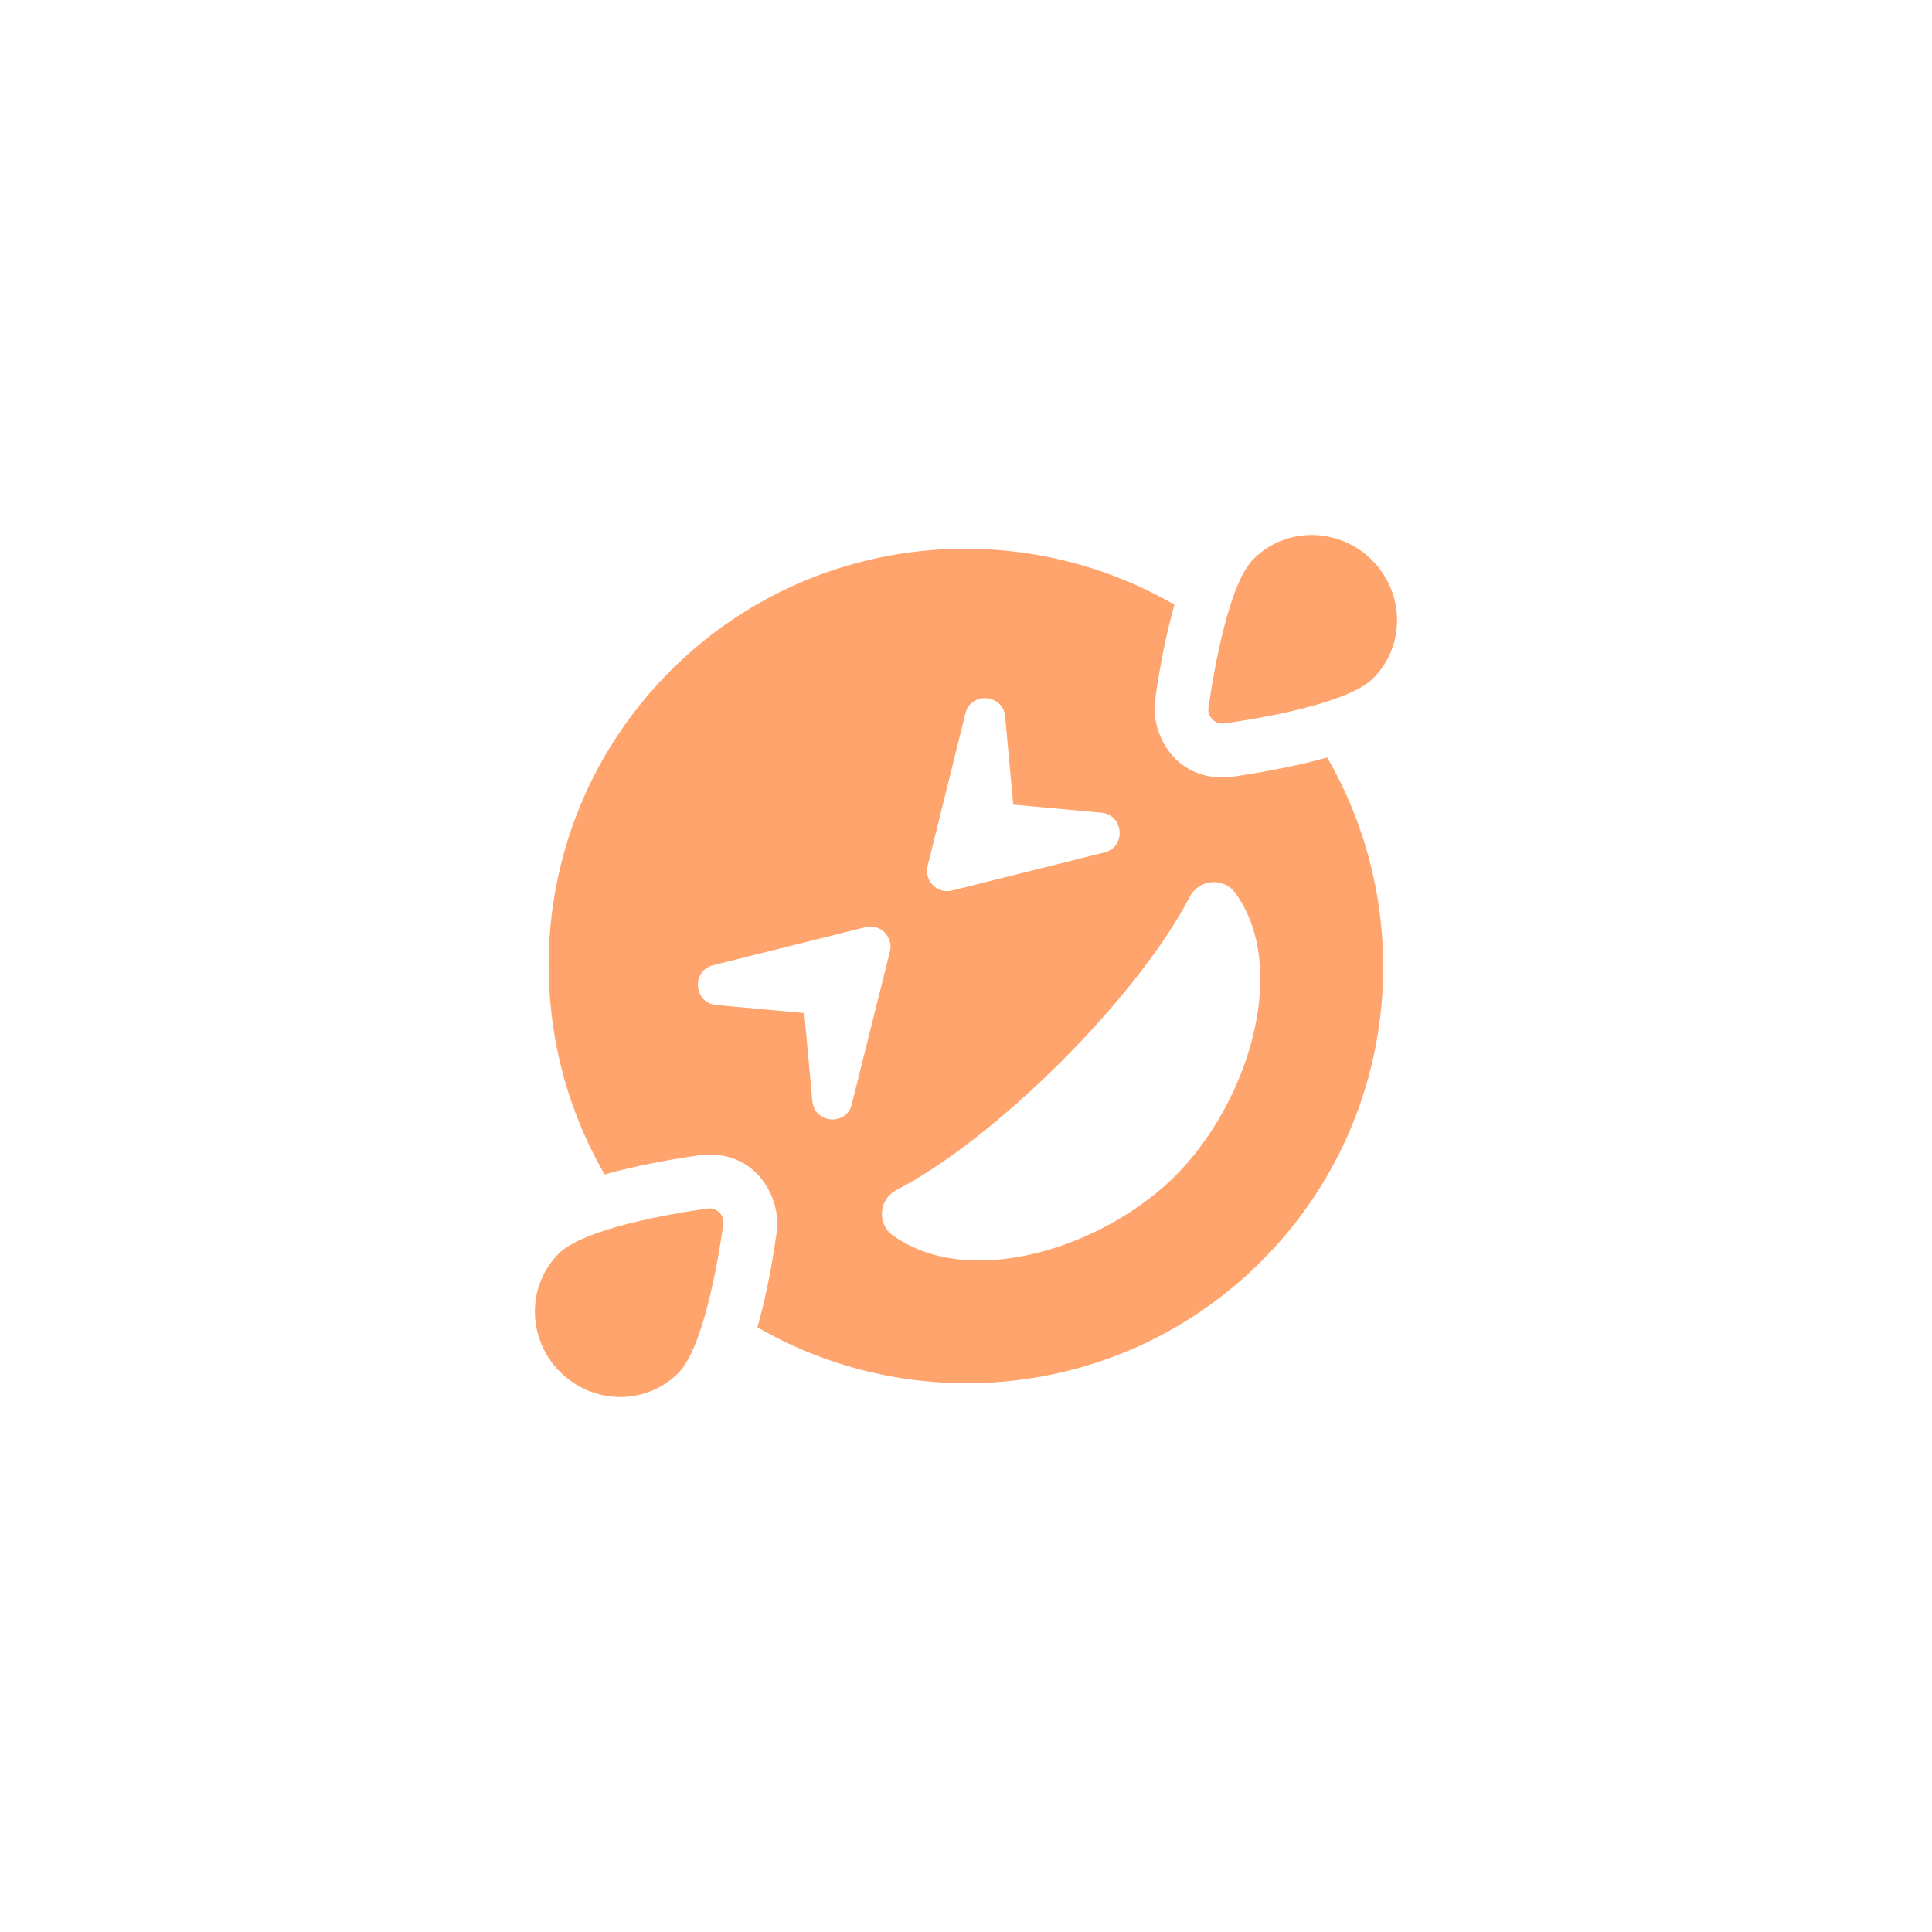 <?xml version="1.0" encoding="utf-8"?>
<!-- Generator: Adobe Illustrator 24.0.3, SVG Export Plug-In . SVG Version: 6.00 Build 0)  -->
<svg version="1.1" id="Layer_1" xmlns="http://www.w3.org/2000/svg" xmlns:xlink="http://www.w3.org/1999/xlink" x="0px" y="0px"
	 viewBox="0 0 227 227" style="enable-background:new 0 0 227 227;" xml:space="preserve">
<style type="text/css">
	.st0{fill:#FFFFFF;}
	.st1{fill:#FFA46C;}
</style>
<rect class="st0" width="227" height="227"/>
<path class="st1" d="M143.87,85c4.47-0.63,14.54-2.37,17.47-5.3c3.8-3.8,3.74-10.01-0.14-13.89s-10.13-3.94-13.91-0.14
	c-2.93,2.93-4.65,13-5.3,17.47C141.84,84.22,142.77,85.15,143.87,85z M83.11,142c-4.47,0.63-14.54,2.37-17.47,5.3
	c-3.78,3.78-3.72,10.01,0.16,13.89s10.09,3.94,13.89,0.14c2.93-2.93,4.65-13,5.3-17.47C85.15,142.78,84.22,141.85,83.11,142z
	 M144.76,91.27c-6.53,0.77-9.61-4.96-9.04-9.04c0.67-4.75,1.46-8.33,2.27-11.18c-18.75-10.84-43.14-8.29-59.2,7.75
	C62.75,94.84,60.2,119.23,71.04,138c2.85-0.81,6.41-1.58,11.18-2.27c6.57-0.77,9.61,4.98,9.04,9.04c-0.67,4.75-1.46,8.33-2.27,11.18
	c18.75,10.84,43.14,8.29,59.2-7.75s18.59-40.43,7.75-59.2C153.09,89.8,149.51,90.57,144.76,91.27z M113.43,83.83
	c0.65-2.61,4.43-2.27,4.67,0.36l0.95,10.35l10.35,0.95c2.65,0.24,2.95,4.02,0.36,4.67l-17.9,4.47c-1.76,0.44-3.3-1.17-2.87-2.87
	L113.43,83.83L113.43,83.83z M95.45,129.38l-0.95-10.35l-10.35-0.95c-2.65-0.24-2.95-4.02-0.36-4.67l17.9-4.47
	c1.74-0.44,3.3,1.15,2.87,2.87l-4.47,17.9C99.49,132.33,95.71,132.03,95.45,129.38L95.45,129.38z M138.12,138.13
	c-5.8,5.8-14.97,9.97-23.08,9.97c-3.74,0-7.24-0.89-10.09-2.91c-1.94-1.36-1.72-4.31,0.4-5.38c5.6-2.89,12.64-8.39,19.35-15.09
	c6.71-6.71,12.2-13.77,15.09-19.35c1.07-2.08,4-2.35,5.4-0.4C151.57,113.94,146.58,129.64,138.12,138.13L138.12,138.13z"/>
</svg>
